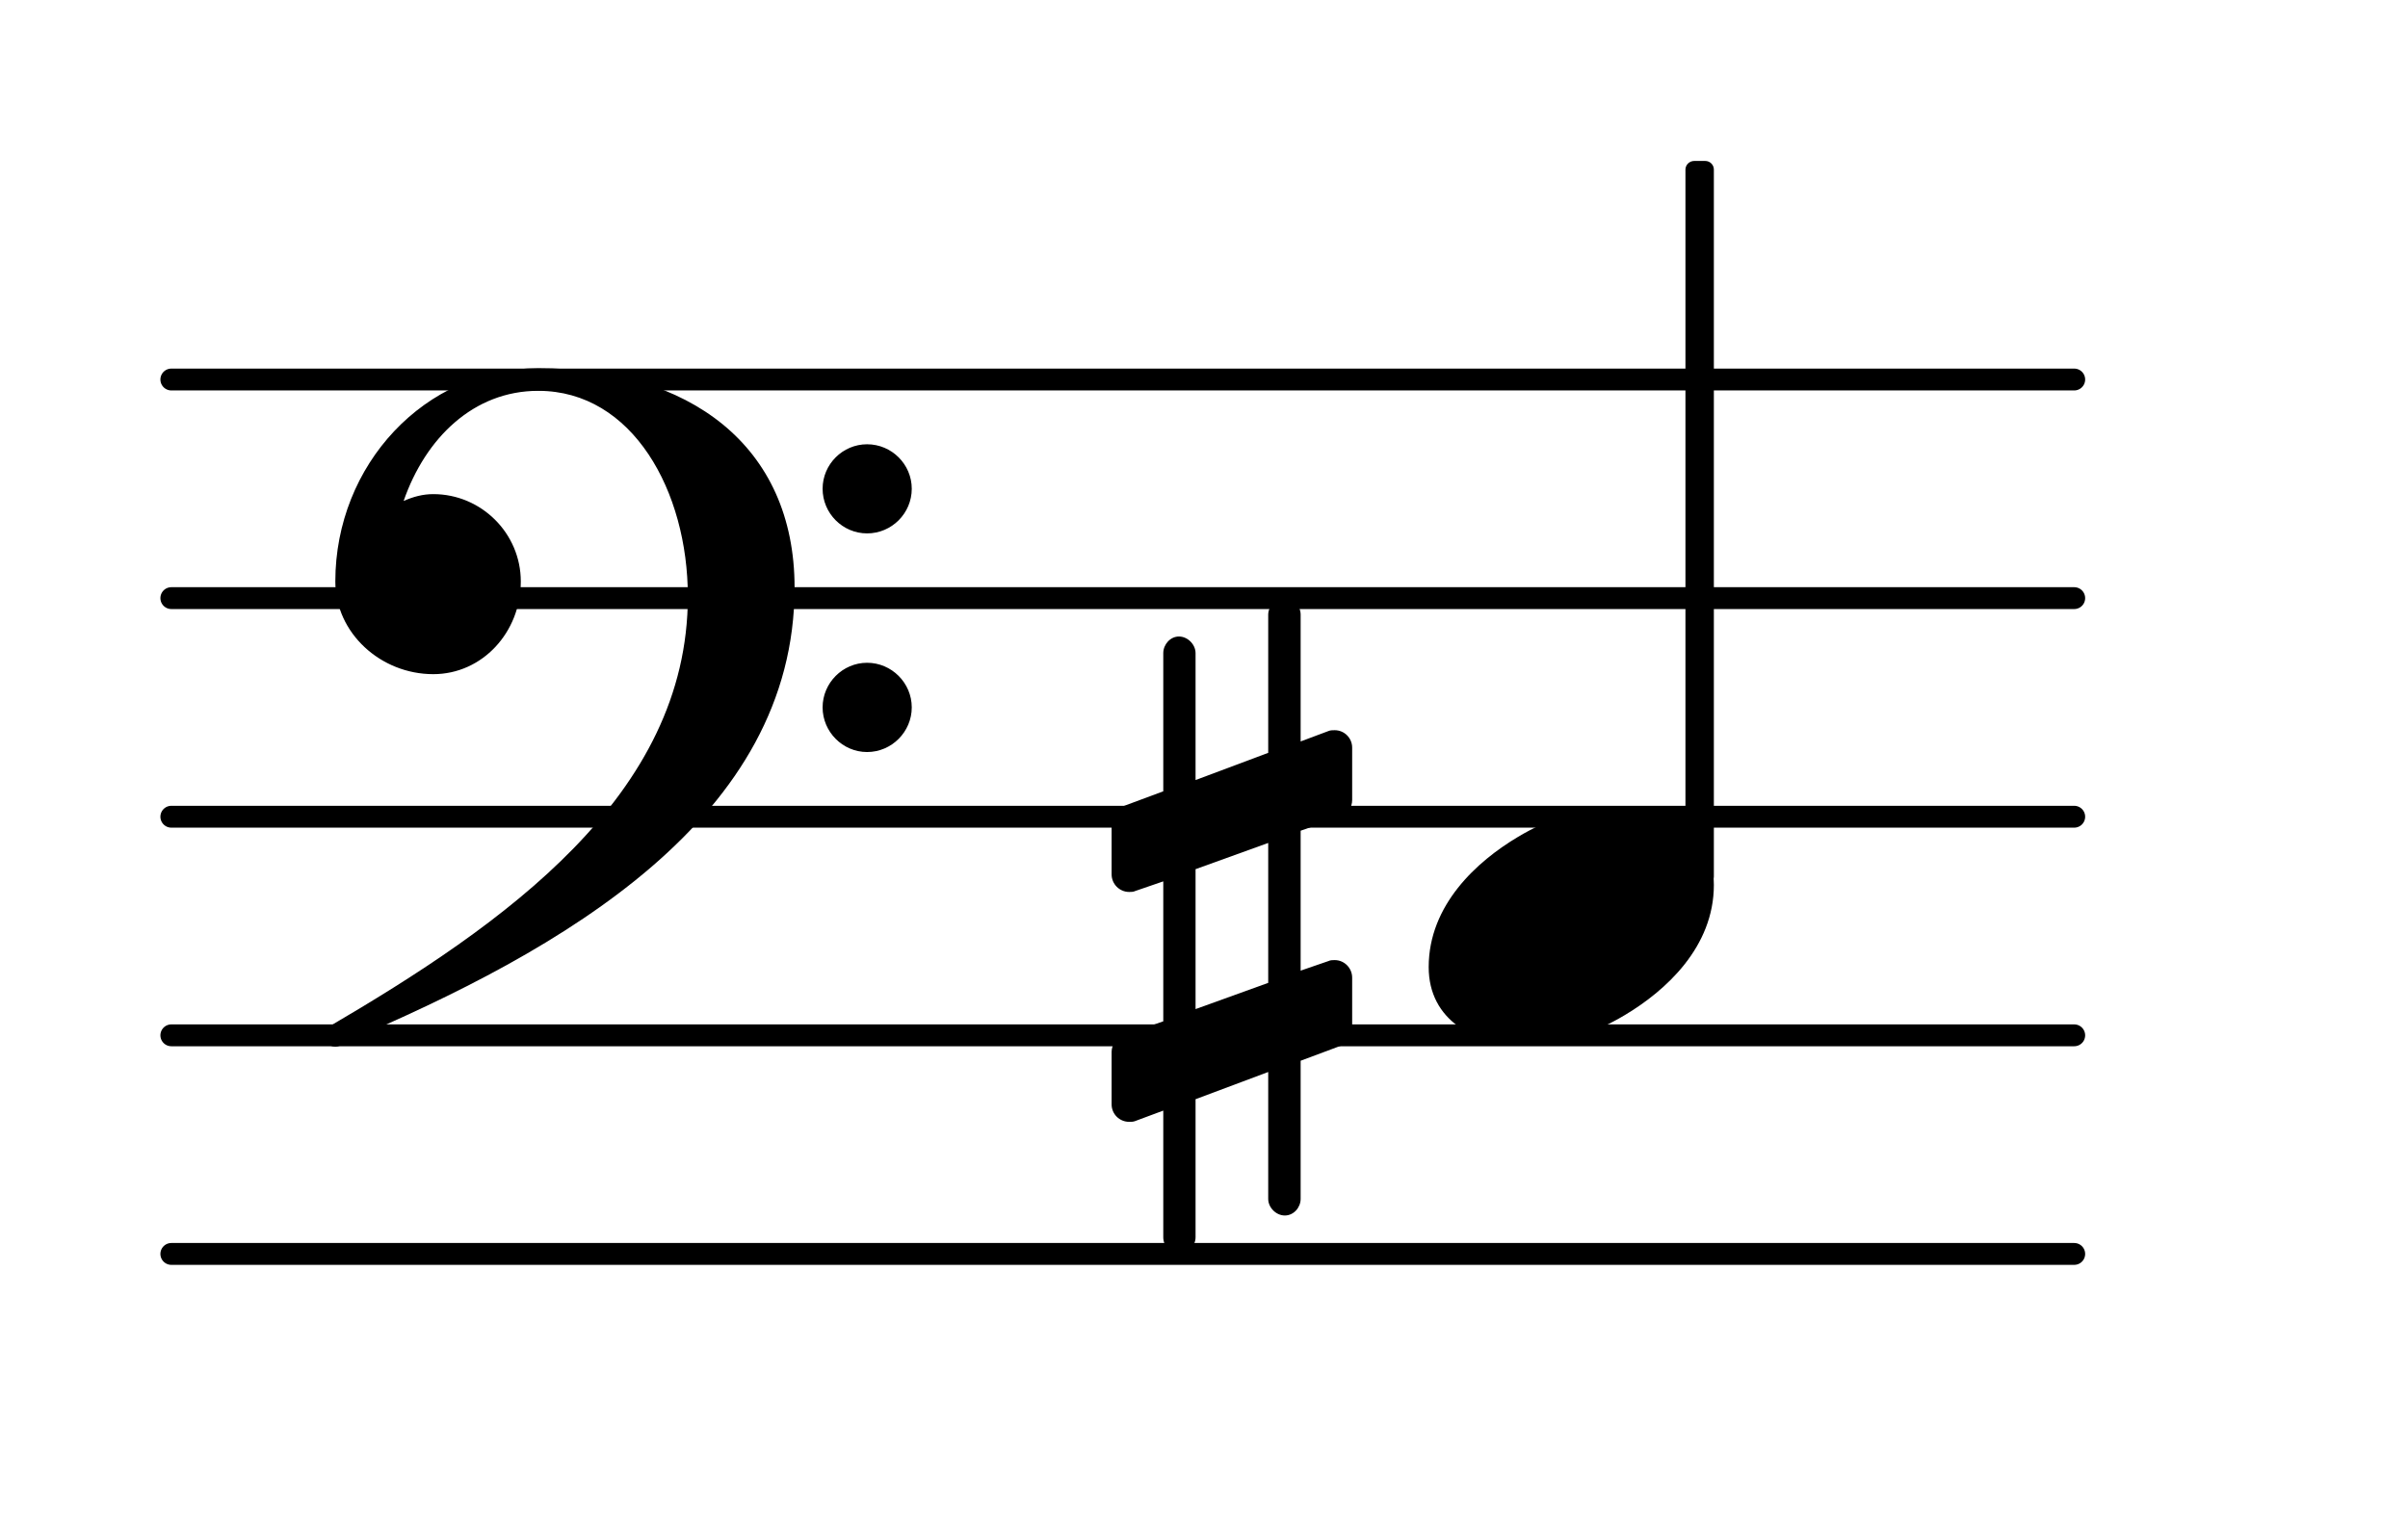 <?xml version="1.0" encoding="UTF-8"?>
<svg xmlns="http://www.w3.org/2000/svg" xmlns:xlink="http://www.w3.org/1999/xlink" width="68.472pt" height="43.541pt" viewBox="0 0 68.472 43.541" version="1.1">
<g id="surface1">
<path style="fill:none;stroke-width:0.1;stroke-linecap:round;stroke-linejoin:round;stroke:rgb(0%,0%,0%);stroke-opacity:1;stroke-miterlimit:4;" d="M 0.05 0 L 8.752 0 " transform="matrix(6.218,0,0,6.218,4.561,35.667)"/>
<path style="fill:none;stroke-width:0.1;stroke-linecap:round;stroke-linejoin:round;stroke:rgb(0%,0%,0%);stroke-opacity:1;stroke-miterlimit:4;" d="M 0.05 0 L 8.752 0 " transform="matrix(6.218,0,0,6.218,4.561,29.449)"/>
<path style="fill:none;stroke-width:0.1;stroke-linecap:round;stroke-linejoin:round;stroke:rgb(0%,0%,0%);stroke-opacity:1;stroke-miterlimit:4;" d="M 0.05 -0 L 8.752 -0 " transform="matrix(6.218,0,0,6.218,4.561,23.231)"/>
<path style="fill:none;stroke-width:0.1;stroke-linecap:round;stroke-linejoin:round;stroke:rgb(0%,0%,0%);stroke-opacity:1;stroke-miterlimit:4;" d="M 0.05 -0 L 8.752 -0 " transform="matrix(6.218,0,0,6.218,4.561,17.013)"/>
<path style="fill:none;stroke-width:0.1;stroke-linecap:round;stroke-linejoin:round;stroke:rgb(0%,0%,0%);stroke-opacity:1;stroke-miterlimit:4;" d="M 0.05 -0 L 8.752 -0 " transform="matrix(6.218,0,0,6.218,4.561,10.795)"/>
<path style=" stroke:none;fill-rule:nonzero;fill:rgb(0%,0%,0%);fill-opacity:1;" d="M 48.176 4.578 L 48.488 4.578 C 48.625 4.578 48.734 4.688 48.734 4.824 L 48.734 24.934 C 48.734 25.07 48.625 25.184 48.488 25.184 L 48.176 25.184 C 48.039 25.184 47.926 25.07 47.926 24.934 L 47.926 4.824 C 47.926 4.688 48.039 4.578 48.176 4.578 Z M 48.176 4.578 "/>
<path style=" stroke:none;fill-rule:nonzero;fill:rgb(0%,0%,0%);fill-opacity:1;" d="M 36.984 34.102 C 36.984 34.348 36.785 34.574 36.535 34.574 C 36.285 34.574 36.062 34.348 36.062 34.102 L 36.062 30.492 L 33.996 31.266 L 33.996 35.195 C 33.996 35.441 33.773 35.668 33.523 35.668 C 33.277 35.668 33.078 35.441 33.078 35.195 L 33.078 31.59 L 32.281 31.887 C 32.23 31.91 32.156 31.91 32.109 31.91 C 31.832 31.91 31.609 31.688 31.609 31.414 L 31.609 29.922 C 31.609 29.723 31.734 29.523 31.934 29.449 L 33.078 29.051 L 33.078 25.07 L 32.281 25.344 C 32.23 25.371 32.156 25.371 32.109 25.371 C 31.832 25.371 31.609 25.145 31.609 24.871 L 31.609 23.379 C 31.609 23.18 31.734 23.008 31.934 22.934 L 33.078 22.508 L 33.078 18.578 C 33.078 18.332 33.277 18.105 33.523 18.105 C 33.773 18.105 33.996 18.332 33.996 18.578 L 33.996 22.188 L 36.062 21.414 L 36.062 17.484 C 36.062 17.238 36.285 17.012 36.535 17.012 C 36.785 17.012 36.984 17.238 36.984 17.484 L 36.984 21.09 L 37.777 20.793 C 37.828 20.77 37.902 20.77 37.953 20.77 C 38.227 20.77 38.449 20.992 38.449 21.266 L 38.449 22.758 C 38.449 22.957 38.324 23.156 38.125 23.23 L 36.984 23.629 L 36.984 27.609 L 37.777 27.336 C 37.828 27.309 37.902 27.309 37.953 27.309 C 38.227 27.309 38.449 27.535 38.449 27.809 L 38.449 29.301 C 38.449 29.5 38.324 29.672 38.125 29.746 L 36.984 30.172 Z M 33.996 24.723 L 33.996 28.703 L 36.062 27.957 L 36.062 23.977 Z M 33.996 24.723 "/>
<path style=" stroke:none;fill-rule:nonzero;fill:rgb(0%,0%,0%);fill-opacity:1;" d="M 23.391 20.121 C 23.391 19.426 23.961 18.852 24.656 18.852 C 25.355 18.852 25.926 19.426 25.926 20.121 C 25.926 20.816 25.355 21.391 24.656 21.391 C 23.961 21.391 23.391 20.816 23.391 20.121 Z M 23.391 13.902 C 23.391 13.207 23.961 12.637 24.656 12.637 C 25.355 12.637 25.926 13.207 25.926 13.902 C 25.926 14.602 25.355 15.172 24.656 15.172 C 23.961 15.172 23.391 14.602 23.391 13.902 Z M 15.305 10.473 C 19.586 10.473 22.594 12.66 22.594 16.715 C 22.594 23.254 16.051 27.012 9.758 29.672 C 9.684 29.746 9.609 29.773 9.535 29.773 C 9.363 29.773 9.211 29.625 9.211 29.449 C 9.211 29.375 9.238 29.301 9.312 29.227 C 14.336 26.289 19.559 22.633 19.559 16.965 C 19.559 13.977 17.992 11.117 15.305 11.117 C 13.465 11.117 12.098 12.461 11.477 14.25 C 11.75 14.129 12.023 14.055 12.32 14.055 C 13.688 14.055 14.809 15.172 14.809 16.539 C 14.809 17.984 13.715 19.176 12.32 19.176 C 10.828 19.176 9.535 18.008 9.535 16.539 C 9.535 13.23 12.074 10.473 15.305 10.473 Z M 15.305 10.473 "/>
<path style=" stroke:none;fill-rule:nonzero;fill:rgb(0%,0%,0%);fill-opacity:1;" d="M 46.047 22.957 C 47.418 22.957 48.734 23.652 48.734 25.172 C 48.734 26.938 47.367 28.18 46.199 28.875 C 45.328 29.398 44.332 29.723 43.312 29.723 C 41.945 29.723 40.625 29.027 40.625 27.508 C 40.625 25.742 41.996 24.5 43.164 23.805 C 44.035 23.281 45.027 22.957 46.047 22.957 Z M 46.047 22.957 "/>
</g>
</svg>
